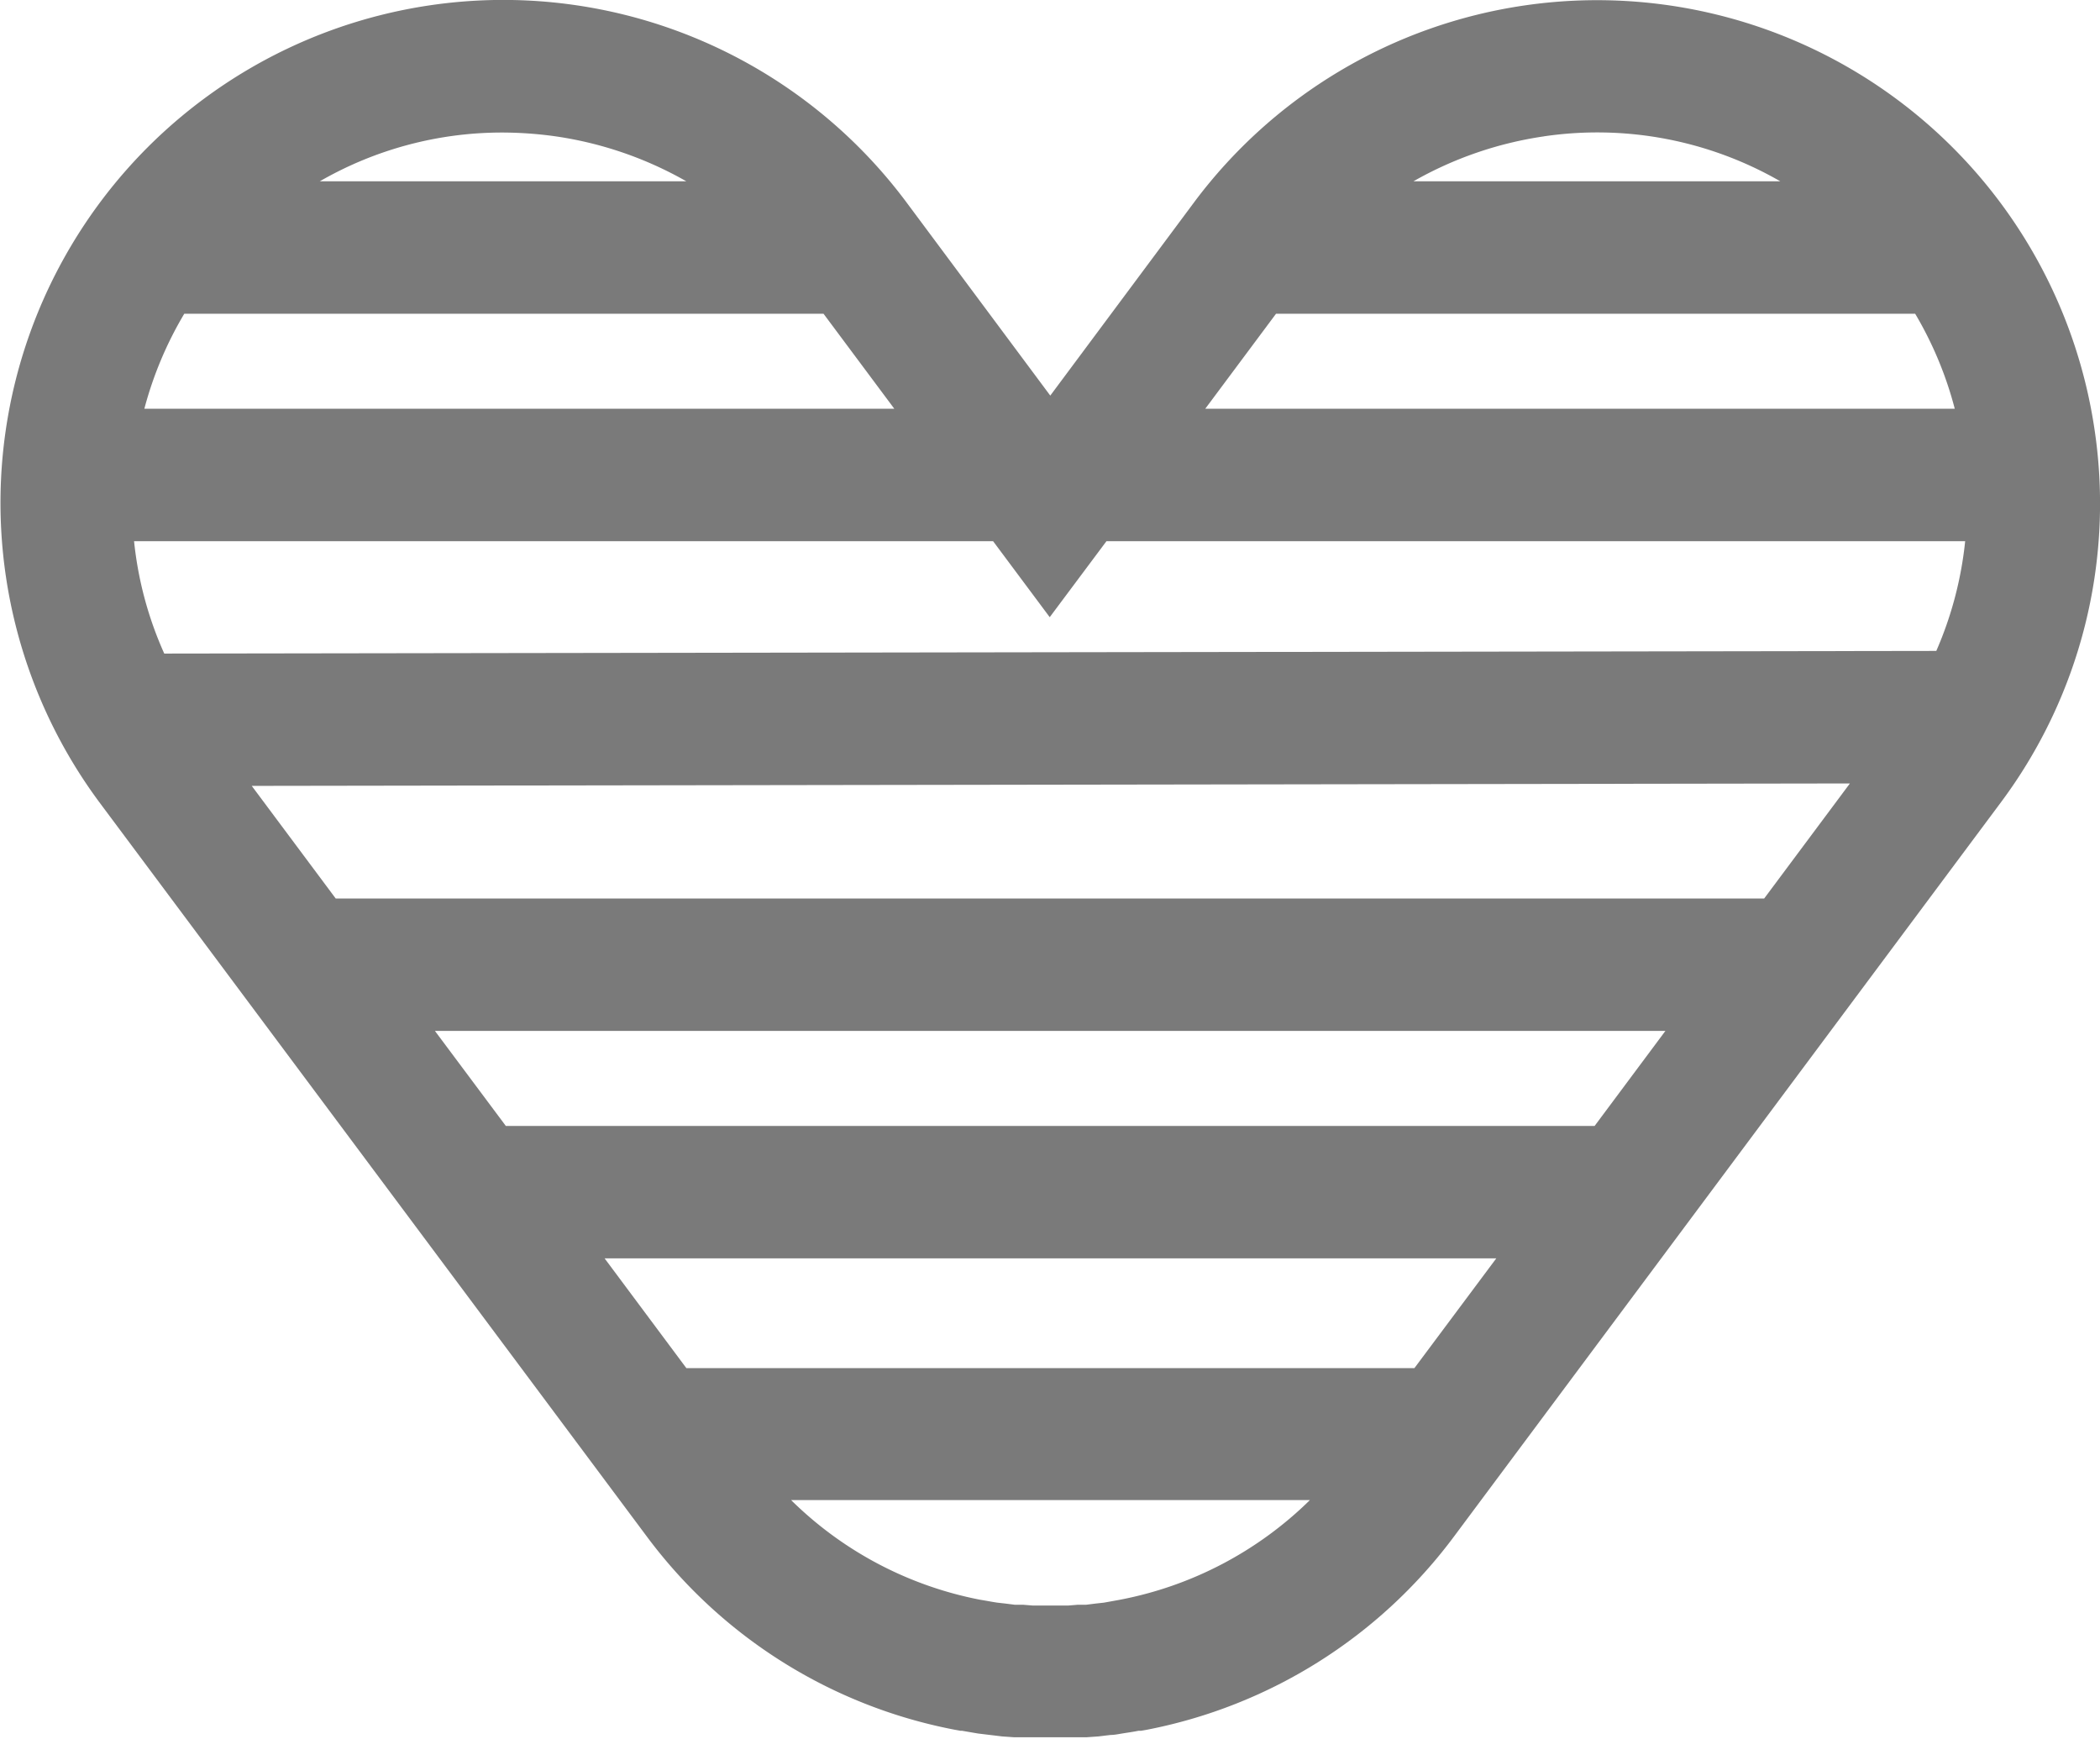 <svg id="Calque_1" data-name="Calque 1" xmlns="http://www.w3.org/2000/svg" viewBox="0 0 189.85 157.21"><defs><style>.cls-1{fill:#7A7A7A;}</style></defs><path class="cls-1" d="M346.32,210.31a45.46,45.46,0,0,0-81.42-20.63l-13,17.47-13-17.47A45.45,45.45,0,0,0,166,244l49.44,66.3a45.32,45.32,0,0,0,27.78,17.44l.55.1.14,0,1.46.25,1.08.13.42.05.65.08,1.13.08.41,0,.64,0,.93,0h.52l.75,0,.76,0h.52c.31,0,.61,0,.92,0l.65,0,.4,0,1.13-.08.65-.08.43-.05c.36,0,.71-.08,1.09-.14s1-.15,1.44-.24l.23,0,.46-.08a45.37,45.37,0,0,0,27.79-17.44L337.78,244A45.18,45.18,0,0,0,346.32,210.31ZM219,295.06l-7.39-9.92h80.61l-7.4,9.92Zm-16.32-21.89-6.41-8.59H307.51l-6.4,8.59ZM187.3,252.61l-7.59-10.18,144.48-.22-7.75,10.4ZM332,230.23l-160.2.24a33,33,0,0,1-2.73-10.16h77.66l5.12,6.87,5.13-6.87h77.63A33.25,33.25,0,0,1,332,230.23Zm-66.09-21.89,6.4-8.59h57.78a33.26,33.26,0,0,1,3.58,8.59Zm30.58-24.62a33.17,33.17,0,0,1,21.41,4.06H284.73A33.59,33.59,0,0,1,296.51,183.72Zm-94.17-.35a35.07,35.07,0,0,1,4.89.35A33.57,33.57,0,0,1,219,187.78H185.86A33,33,0,0,1,202.34,183.37Zm-28.73,16.38h57.81l6.4,8.59H170A33.49,33.49,0,0,1,173.61,199.75ZM258.19,316l-.44.08-1,.18-.73.08-.88.11-.75,0-.86.07H253l-1.08,0-1.07,0h-.55l-.86-.07-.75,0-.87-.11-.71-.08c-.36-.05-.71-.12-1.12-.19l-.47-.08a33.34,33.34,0,0,1-17.05-9h46.9A33.44,33.44,0,0,1,258.19,316Z" transform="translate(-156.95 -171.39)"/></svg>